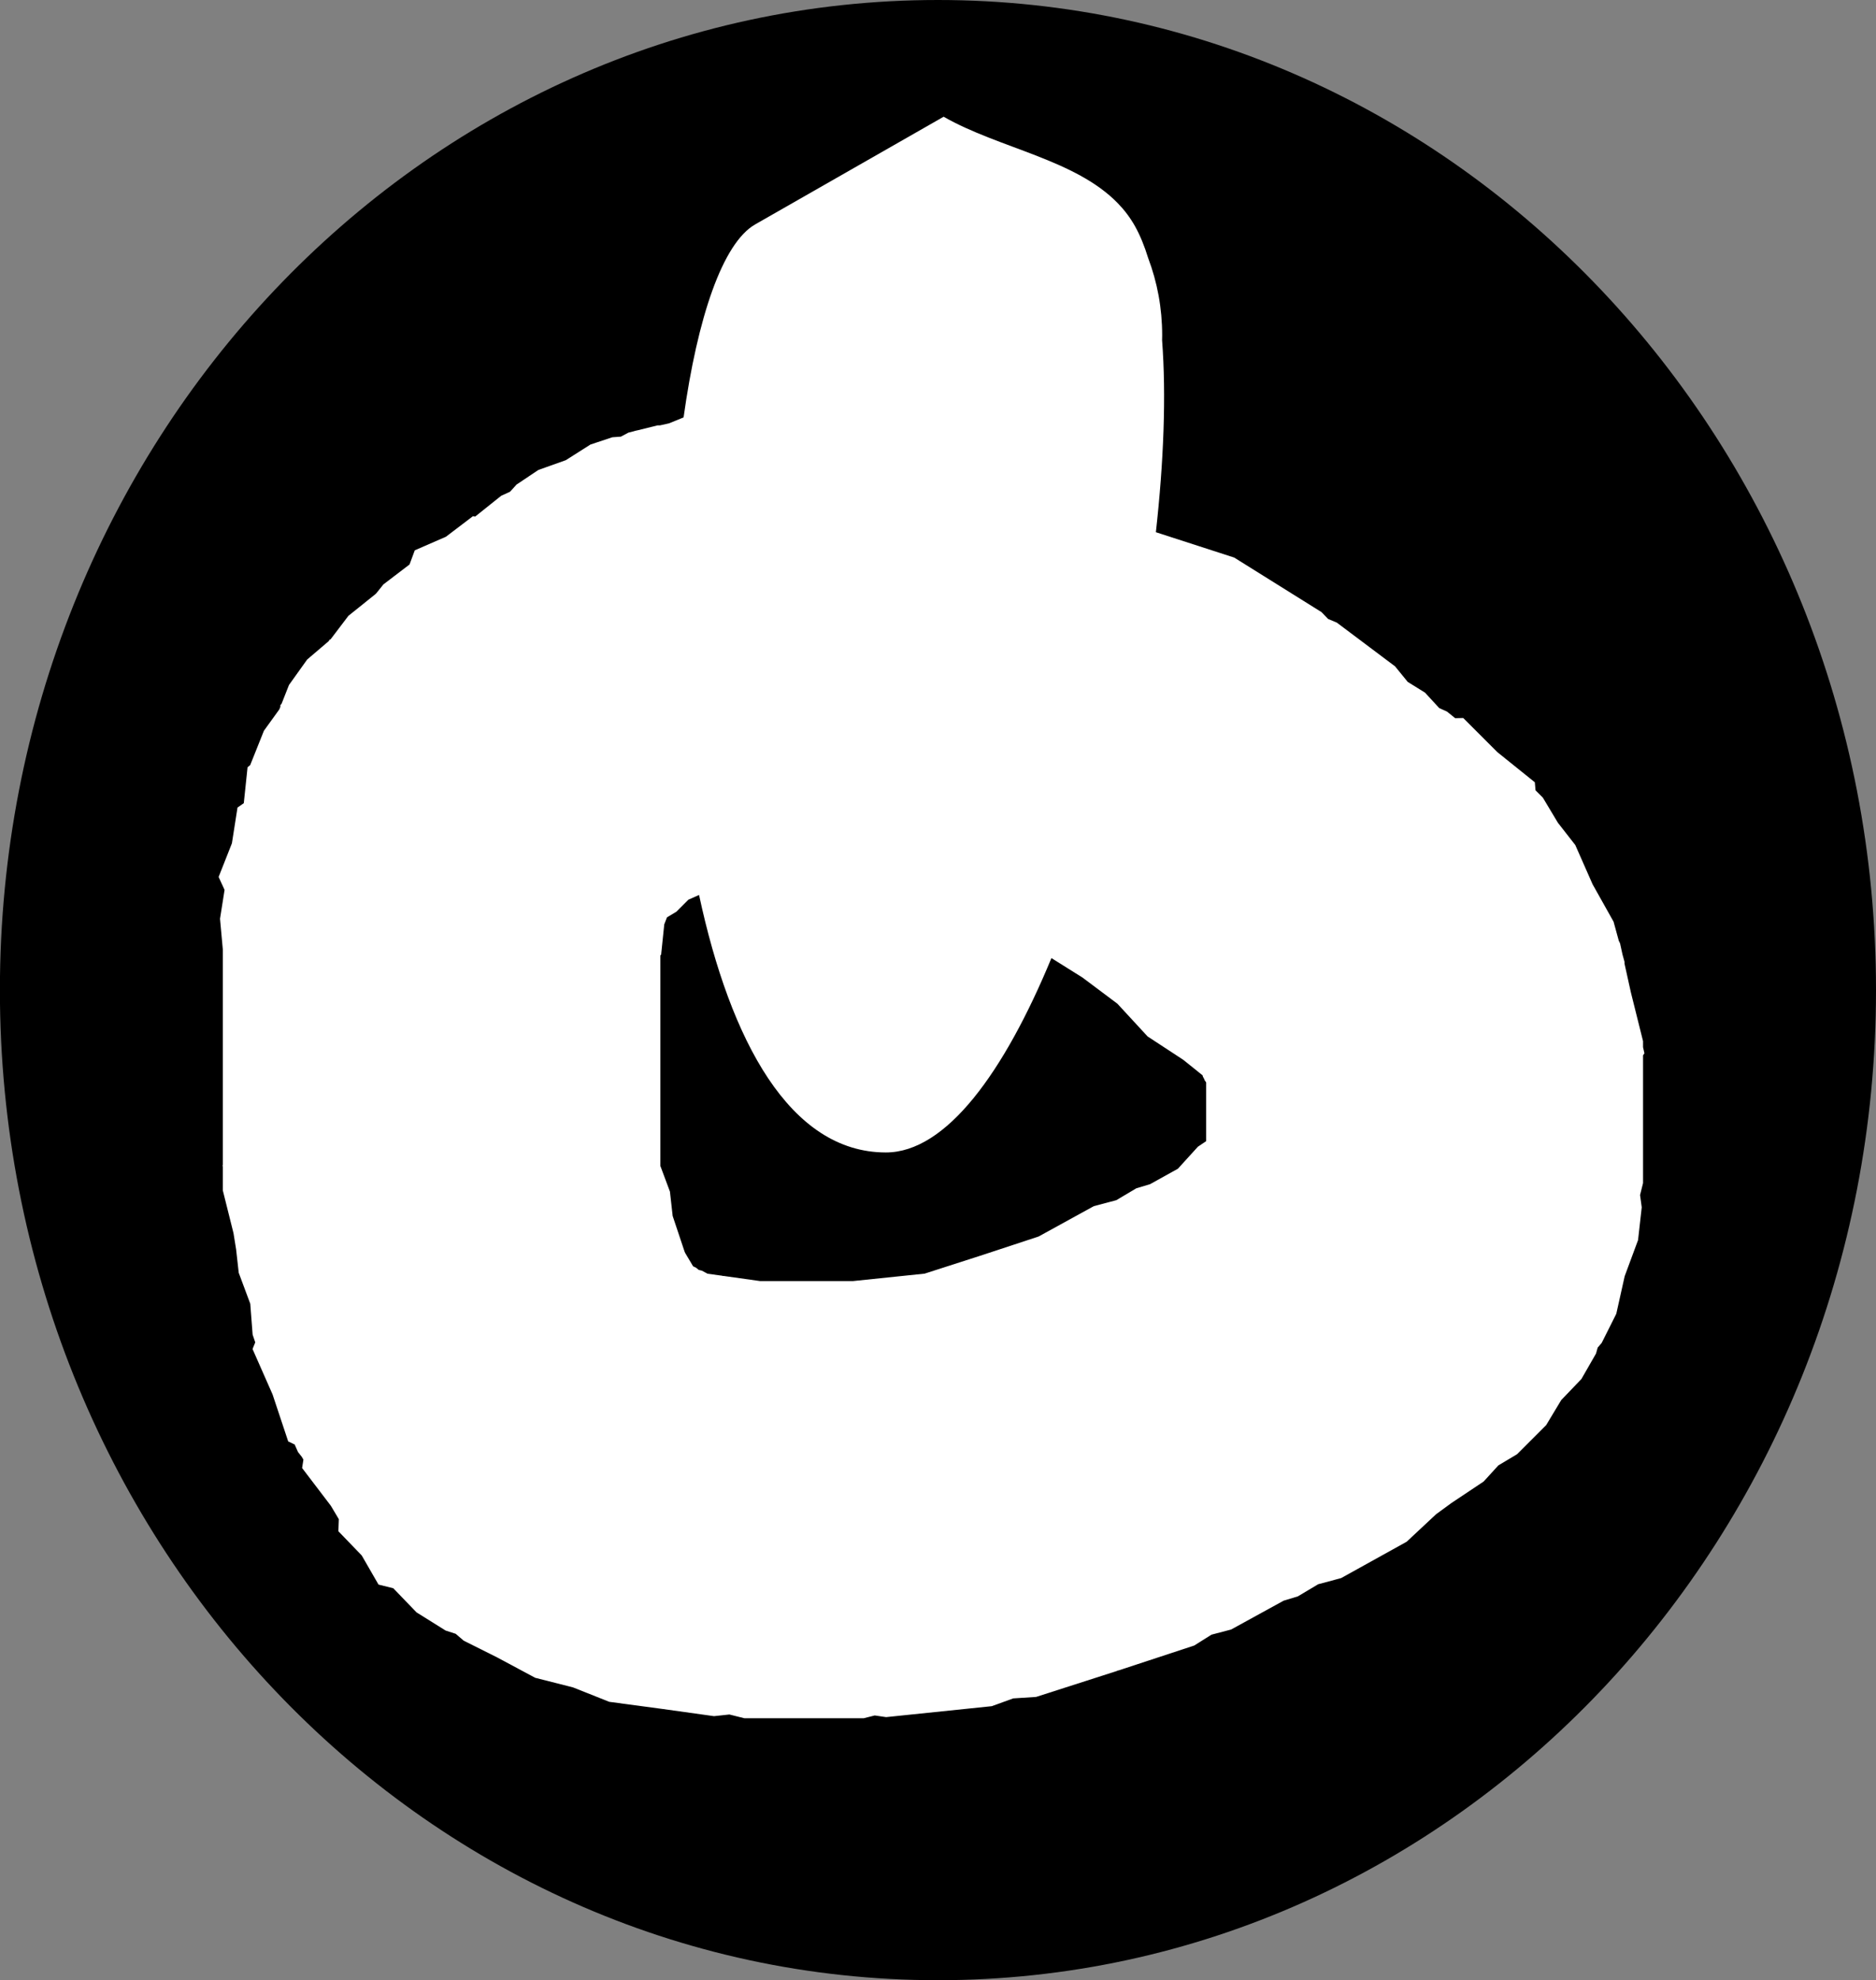 <svg version="1.1" xmlns="http://www.w3.org/2000/svg" xmlns:xlink="http://www.w3.org/1999/xlink" width="21.461" height="22.648" viewBox="0,0,21.461,22.648"><rect x="0" y="0" width="21.461" height="22.648" fill="#808080" stroke="none"/><g transform="translate(-225.456,-161.014)"><g data-paper-data="{&quot;isPaintingLayer&quot;:true}" fill-rule="nonzero" stroke-linejoin="miter" stroke-miterlimit="10" stroke-dasharray="" stroke-dashoffset="0" style="mix-blend-mode: normal"><path d="M246.917,172.338c0,6.254 -4.804,11.324 -10.731,11.324c-5.926,0 -10.731,-5.07 -10.731,-11.324c0,-6.254 4.804,-11.324 10.731,-11.324c5.926,0 10.731,5.07 10.731,11.324z" fill="#000000" stroke="none" stroke-width="0" stroke-linecap="butt"/><path d="M236.339,165.344l-0.666,8.41" fill="none" stroke="#000000" stroke-width="0.5" stroke-linecap="round"/><path d="M241.758,168.936l0.162,0.176l0.09,0.041l0.093,0.075l0.092,-0.002l0.39,0.39l0.429,0.345l0.008,0.092l0.084,0.084l0.172,0.287l0.007,0.009l0,0l0,0l0.192,0.246l0.198,0.449l0.24,0.428l0.06,0.219l0.014,0.028l0.028,0.128l0.023,0.083l0,0.021l0.073,0.33l0.139,0.557v0.069l0.016,0.07l-0.016,0.023v1.461l-0.034,0.137l0.019,0.14l-0.042,0.375l-0.153,0.413l-0.096,0.43l-0.167,0.333l-0.046,0.054l-0.019,0.068l-0.167,0.291l-0.231,0.241l-0.172,0.286l-0.333,0.333l-0.214,0.128l-0.168,0.184l-0.373,0.249l-0.172,0.126l-0.336,0.314l-0.75,0.416l-0.262,0.07l-0.233,0.139l-0.162,0.049l-0.601,0.33l-0.225,0.059l-0.197,0.124l-0.866,0.285l-0.01,0.001l-0.008,0.005l-0.925,0.297l-0.262,0.017l-0.246,0.089l-1.208,0.125l-0.13,-0.019l-0.127,0.032h-1.364l-0.172,-0.043l-0.176,0.019l-0.587,-0.082l-0.611,-0.082l-0.415,-0.165l-0.433,-0.11l-0.433,-0.232l-0.384,-0.192l-0.092,-0.079l-0.115,-0.037l-0.333,-0.208l-0.266,-0.276l-0.169,-0.042l-0.192,-0.333l-0.267,-0.277l0.005,-0.138l-0.091,-0.153l-0.329,-0.432l0.015,-0.096l-0.018,-0.031l-0.044,-0.056l-0.038,-0.086l-0.074,-0.035l-0.179,-0.538l-0.229,-0.519l0.031,-0.076l-0.03,-0.089l-0.027,-0.353l-0.132,-0.354l-0.03,-0.268l-0.03,-0.186l-0.122,-0.488v-0.268l-0.003,-0.019l0.003,-0.004l0,-2.464l-0.032,-0.352l0.052,-0.33l-0.068,-0.148l0.152,-0.385l0.064,-0.409l0.072,-0.05l0.043,-0.411l0.03,-0.024l0.157,-0.393l0.176,-0.244l0.013,-0.032l-0.002,-0.014l0.016,-0.021l0.084,-0.213l0.208,-0.291l0.245,-0.209l0.014,-0.02l0.008,-0.001l0.205,-0.27l0.308,-0.247l0.012,-0.012l0.08,-0.1l0.299,-0.228l0.06,-0.162l0.356,-0.155l0.309,-0.235l0.026,0.004l0.298,-0.238l0.101,-0.046l0.074,-0.082l0.25,-0.167l0.314,-0.112l0.282,-0.179l0.25,-0.083l0.098,-0.007l0.086,-0.046l0.067,-0.017l0.004,-0.002l0.04,-0.009l0.222,-0.055l0.028,0l0.103,-0.023l0.167,-0.068c0.159,-1.139 0.445,-1.994 0.82,-2.208l2.155,-1.231c0.633,0.362 1.504,0.486 1.993,0.99c0.075,0.077 0.14,0.163 0.195,0.26c0.059,0.105 0.109,0.228 0.152,0.367c0.104,0.275 0.16,0.572 0.16,0.883c0,0.019 -0,0.038 -0.001,0.056c0.048,0.629 0.019,1.387 -0.071,2.196l0.896,0.29l0.333,0.208l0,0l0,0l0.666,0.416l0.075,0.078l0.1,0.042l0.666,0.5l0.145,0.178zM233.331,171.304l-0.138,0.138l-0.107,0.064l-0.031,0.08l-0.036,0.348l-0.009,0.007l0,2.407l0.11,0.295l0.031,0.278l0.136,0.407l0.008,0.018l0.09,0.151l0.035,0.017l0.029,0.024l0.036,0.009l0.066,0.035l0.168,0.023l0.006,0.003l0.007,-0.001l0.42,0.059l1.061,0l0.82,-0.085l0.668,-0.215l0.637,-0.21l0.631,-0.347l0.257,-0.068l0.229,-0.136l0.157,-0.047l0.319,-0.177l0.229,-0.252l0.094,-0.063l0,-0.672l-0.005,-0.008l-0.01,-0.013l-0.01,-0.023l-0.012,-0.022l-0.004,-0.015l-0.001,-0.001l-0.219,-0.176l-0.409,-0.268l-0.345,-0.374l-0.399,-0.299l-0.356,-0.223c-0.54,1.305 -1.203,2.223 -1.894,2.223c-1.097,0 -1.779,-1.276 -2.137,-2.945z" fill="#ffffff" stroke="none" stroke-width="0.5" stroke-linecap="butt"/></g></g></svg>